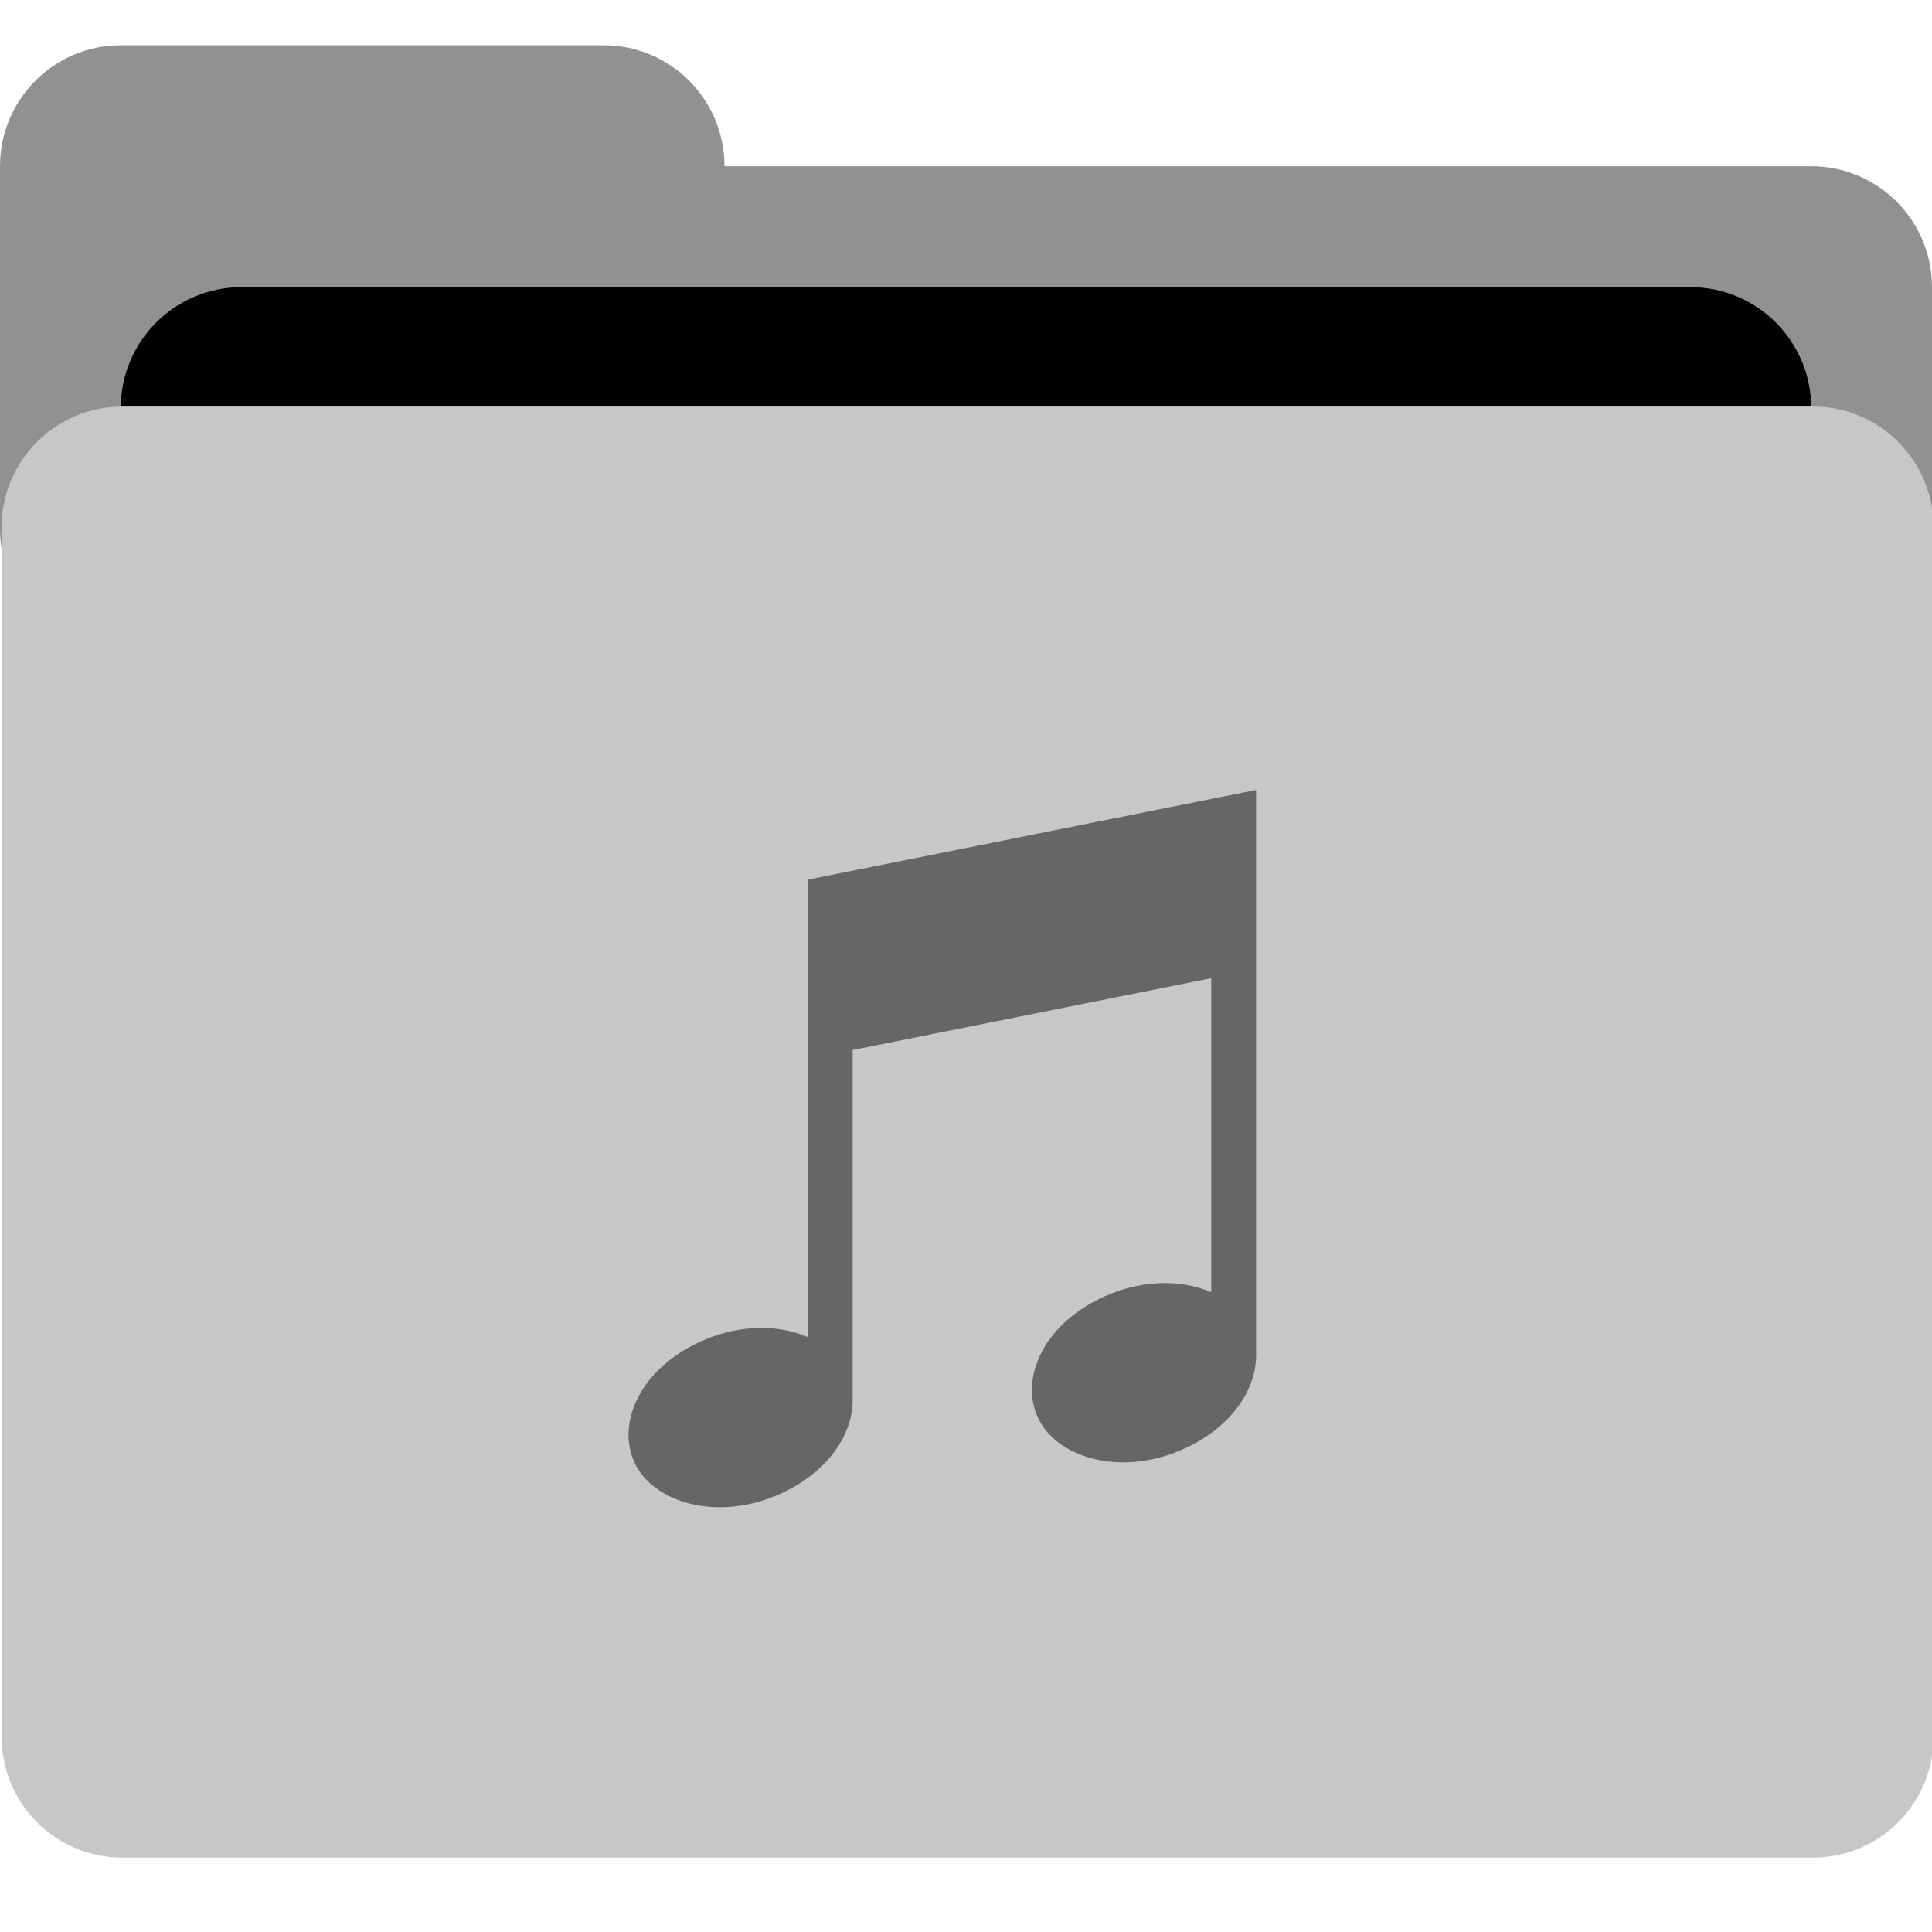 <?xml version="1.0" encoding="UTF-8" standalone="no"?>
<svg
   xmlns:dc="http://purl.org/dc/elements/1.1/"
   xmlns:cc="http://creativecommons.org/ns#"
   xmlns:rdf="http://www.w3.org/1999/02/22-rdf-syntax-ns#"
   xmlns:svg="http://www.w3.org/2000/svg"
   xmlns="http://www.w3.org/2000/svg"
   xmlns:sodipodi="http://sodipodi.sourceforge.net/DTD/sodipodi-0.dtd"
   xmlns:inkscape="http://www.inkscape.org/namespaces/inkscape"
   height="128px"
   version="1.1"
   viewBox="0 0 128 128"
   width="128px"
   id="svg3772"
   sodipodi:docname="Music.svg"
   inkscape:version="0.92.1 r15371">
  <sodipodi:namedview
     pagecolor="#ffffff"
     bordercolor="#666666"
     borderopacity="1"
     objecttolerance="10"
     gridtolerance="10"
     guidetolerance="10"
     inkscape:pageopacity="0"
     inkscape:pageshadow="2"
     inkscape:window-width="1366"
     inkscape:window-height="744"
     id="namedview3774"
     showgrid="false"
     inkscape:zoom="4.1976744"
     inkscape:cx="62.315789"
     inkscape:cy="64"
     inkscape:window-x="0"
     inkscape:window-y="24"
     inkscape:window-maximized="1"
     inkscape:current-layer="svg3772"
     showguides="true"
     inkscape:guide-bbox="true">
    <sodipodi:guide
       position="13.817,77.662"
       orientation="0,1"
       id="guide4679"
       inkscape:locked="false" />
    <sodipodi:guide
       position="15.008,26.205"
       orientation="0,1"
       id="guide4681"
       inkscape:locked="false" />
    <sodipodi:guide
       position="32.399,57.175"
       orientation="1,0"
       id="guide4683"
       inkscape:locked="false" />
    <sodipodi:guide
       position="94.814,63.368"
       orientation="1,0"
       id="guide4685"
       inkscape:locked="false" />
  </sodipodi:namedview>
  <desc
     id="desc3750" />
  <defs
     id="defs3752" />
  <g
     id="g4595">
    <path
       style="fill:#919191;fill-rule:evenodd;stroke:none;stroke-width:1"
       inkscape:connector-curvature="0"
       id="Shape"
       d="M 120,11.014 H 48 C 48,6.589 44.418,3 40,3 H 8 C 3.582,3 0,6.589 0,11.014 v 8.01 12.02 4.006 c 0,4.425 3.582,8.012 8,8.012 h 112 c 4.418,0 8,-3.587 8,-8.012 V 19.024 c 0,-4.425 -3.582,-8.01 -8,-8.01 z" />
    <path
       style="fill:#000000;fill-rule:evenodd;stroke:none;stroke-width:1"
       inkscape:connector-curvature="0"
       id="path3755"
       d="M 112,19.024 H 16 c -4.418,0 -8,3.587 -8,8.014 v 8.012 c 0,4.425 3.582,8.012 8,8.012 h 96 c 4.418,0 8,-3.587 8,-8.012 V 27.038 c 0,-4.427 -3.582,-8.014 -8,-8.014 z" />
    <path
       style="fill:#c7c7c7;fill-rule:evenodd;stroke:none;stroke-width:1"
       inkscape:connector-curvature="0"
       id="path3757"
       d="M 120.105,26.933 H 8.105 c -4.418,0 -8,3.587 -8,8.012 v 80.119 c 0,4.425 3.582,8.012 8,8.012 H 120.105 c 4.418,0 8,-3.587 8,-8.012 V 34.944 c 0,-4.425 -3.582,-8.012 -8,-8.012 z" />
  </g>
  <g
     id="background"
     transform="matrix(1.516,0,0,1.516,44.316,52.296)">
    <rect
       style="fill:none"
       y="0"
       x="0"
       height="32"
       width="32"
       id="rect4868" />
  </g>
  <g
     id="Icons with numbers"
     style="fill:#666666;fill-rule:evenodd;stroke:none;stroke-width:1"
     transform="matrix(2.97,0,0,2.97,38.671,52.338)">
    <g
       transform="translate(-480,-192)"
       id="Group"
       style="fill:#666666">
      <path
         id="Rectangle 233"
         d="m 486,197.8 v 7.798 l -9e-5,-5e-5 c 0.007,0.713 -0.467,1.517 -1.449,2.023 -1.365,0.702 -2.799,0.359 -3.325,-0.451 -0.525,-0.81 -0.141,-2.088 1.224,-2.79 0.918,-0.472 1.867,-0.472 2.55,-0.174 V 198 194 l 10,-2 v 1 3 8.6 l -6e-5,3e-5 c 0.006,0.713 -0.468,1.515 -1.45,2.02 -1.365,0.702 -2.799,0.359 -3.325,-0.451 -0.525,-0.81 -0.141,-2.088 1.224,-2.79 0.918,-0.472 1.867,-0.472 2.55,-0.174 V 196.2 Z m 0,0"
         inkscape:connector-curvature="0"
         style="fill:#666666" />
    </g>
  </g>
</svg>
